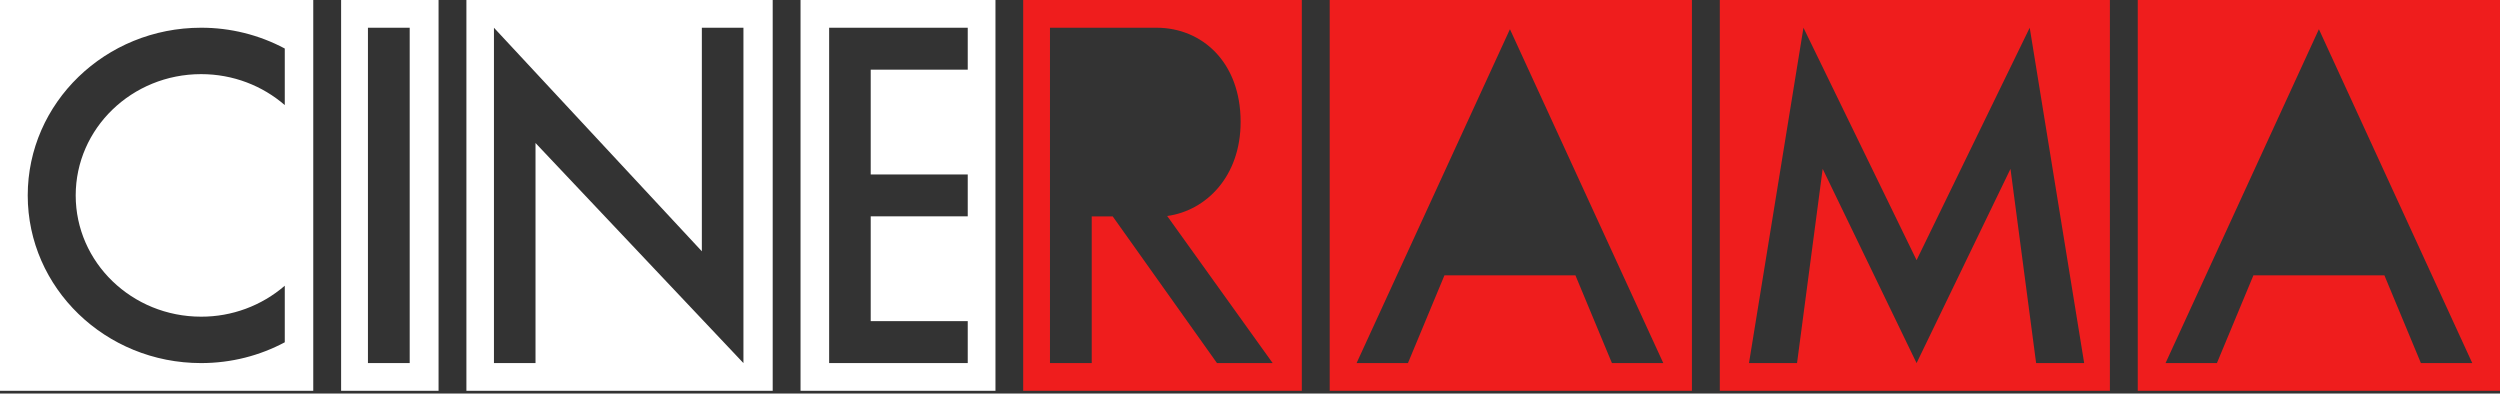 <svg width="648" height="102" viewBox="0 0 648 102" fill="none" xmlns="http://www.w3.org/2000/svg">
<rect x="0" y="0" width="648" height="102" fill="#333333" stroke="none"/>
<path fill-rule="evenodd" clip-rule="evenodd" d="M0 0H81.196V101.298H0V0ZM52.127 7.187C27.306 7.187 7.187 26.645 7.187 50.651C7.187 74.652 27.306 94.111 52.127 94.111C59.993 94.111 67.384 92.153 73.813 88.72V74.06C67.79 79.26 60.088 82.109 52.127 82.082C34.175 82.082 19.621 68.01 19.621 50.651C19.621 33.287 34.175 19.215 52.127 19.215C60.46 19.215 68.06 22.252 73.813 27.238V12.577C67.139 9.023 59.69 7.172 52.127 7.187ZM88.415 0H113.675V101.298H88.415V0ZM95.37 7.187V94.115H106.193V7.187H95.37ZM120.893 0H200.283V101.298H120.893V0ZM128.029 94.111H138.806V37.069L192.699 94.111V7.187H181.919V65.135L128.033 7.191V94.111H128.029ZM207.501 0H258.026V101.298H207.501V0ZM250.839 83.244H225.689V56.08H250.839V45.214H225.689V18.058H250.839V7.191H214.912V94.115H250.839V83.244Z" fill="white"/>
<path fill-rule="evenodd" clip-rule="evenodd" d="M265.209 0H337.431V101.298H265.209V0ZM299.769 7.187H272.152V94.115H282.976V56.084H288.411L315.446 94.115H329.879L302.534 55.986C312.587 54.613 321.569 45.79 321.569 31.589C321.569 16.096 311.539 7.187 299.769 7.187ZM445.773 0H546.885V101.298H445.773V0ZM453.337 94.111H465.794L472.439 43.77L496.776 94.111L521.118 43.77L527.763 94.111H540.216L526.101 7.187L496.776 67.434L467.455 7.187L453.337 94.111ZM554.107 0H648V101.298H554.107V0ZM601.061 7.572L561.309 94.115H574.623L584.084 71.373H618.039L627.5 94.115H640.813L601.061 7.572ZM344.657 0H438.547V101.298H344.657V0ZM391.376 7.572L351.624 94.115H364.938L374.399 71.373H408.354L417.815 94.115H431.128L391.376 7.572Z" fill="#EF1D1D"/>
</svg>
